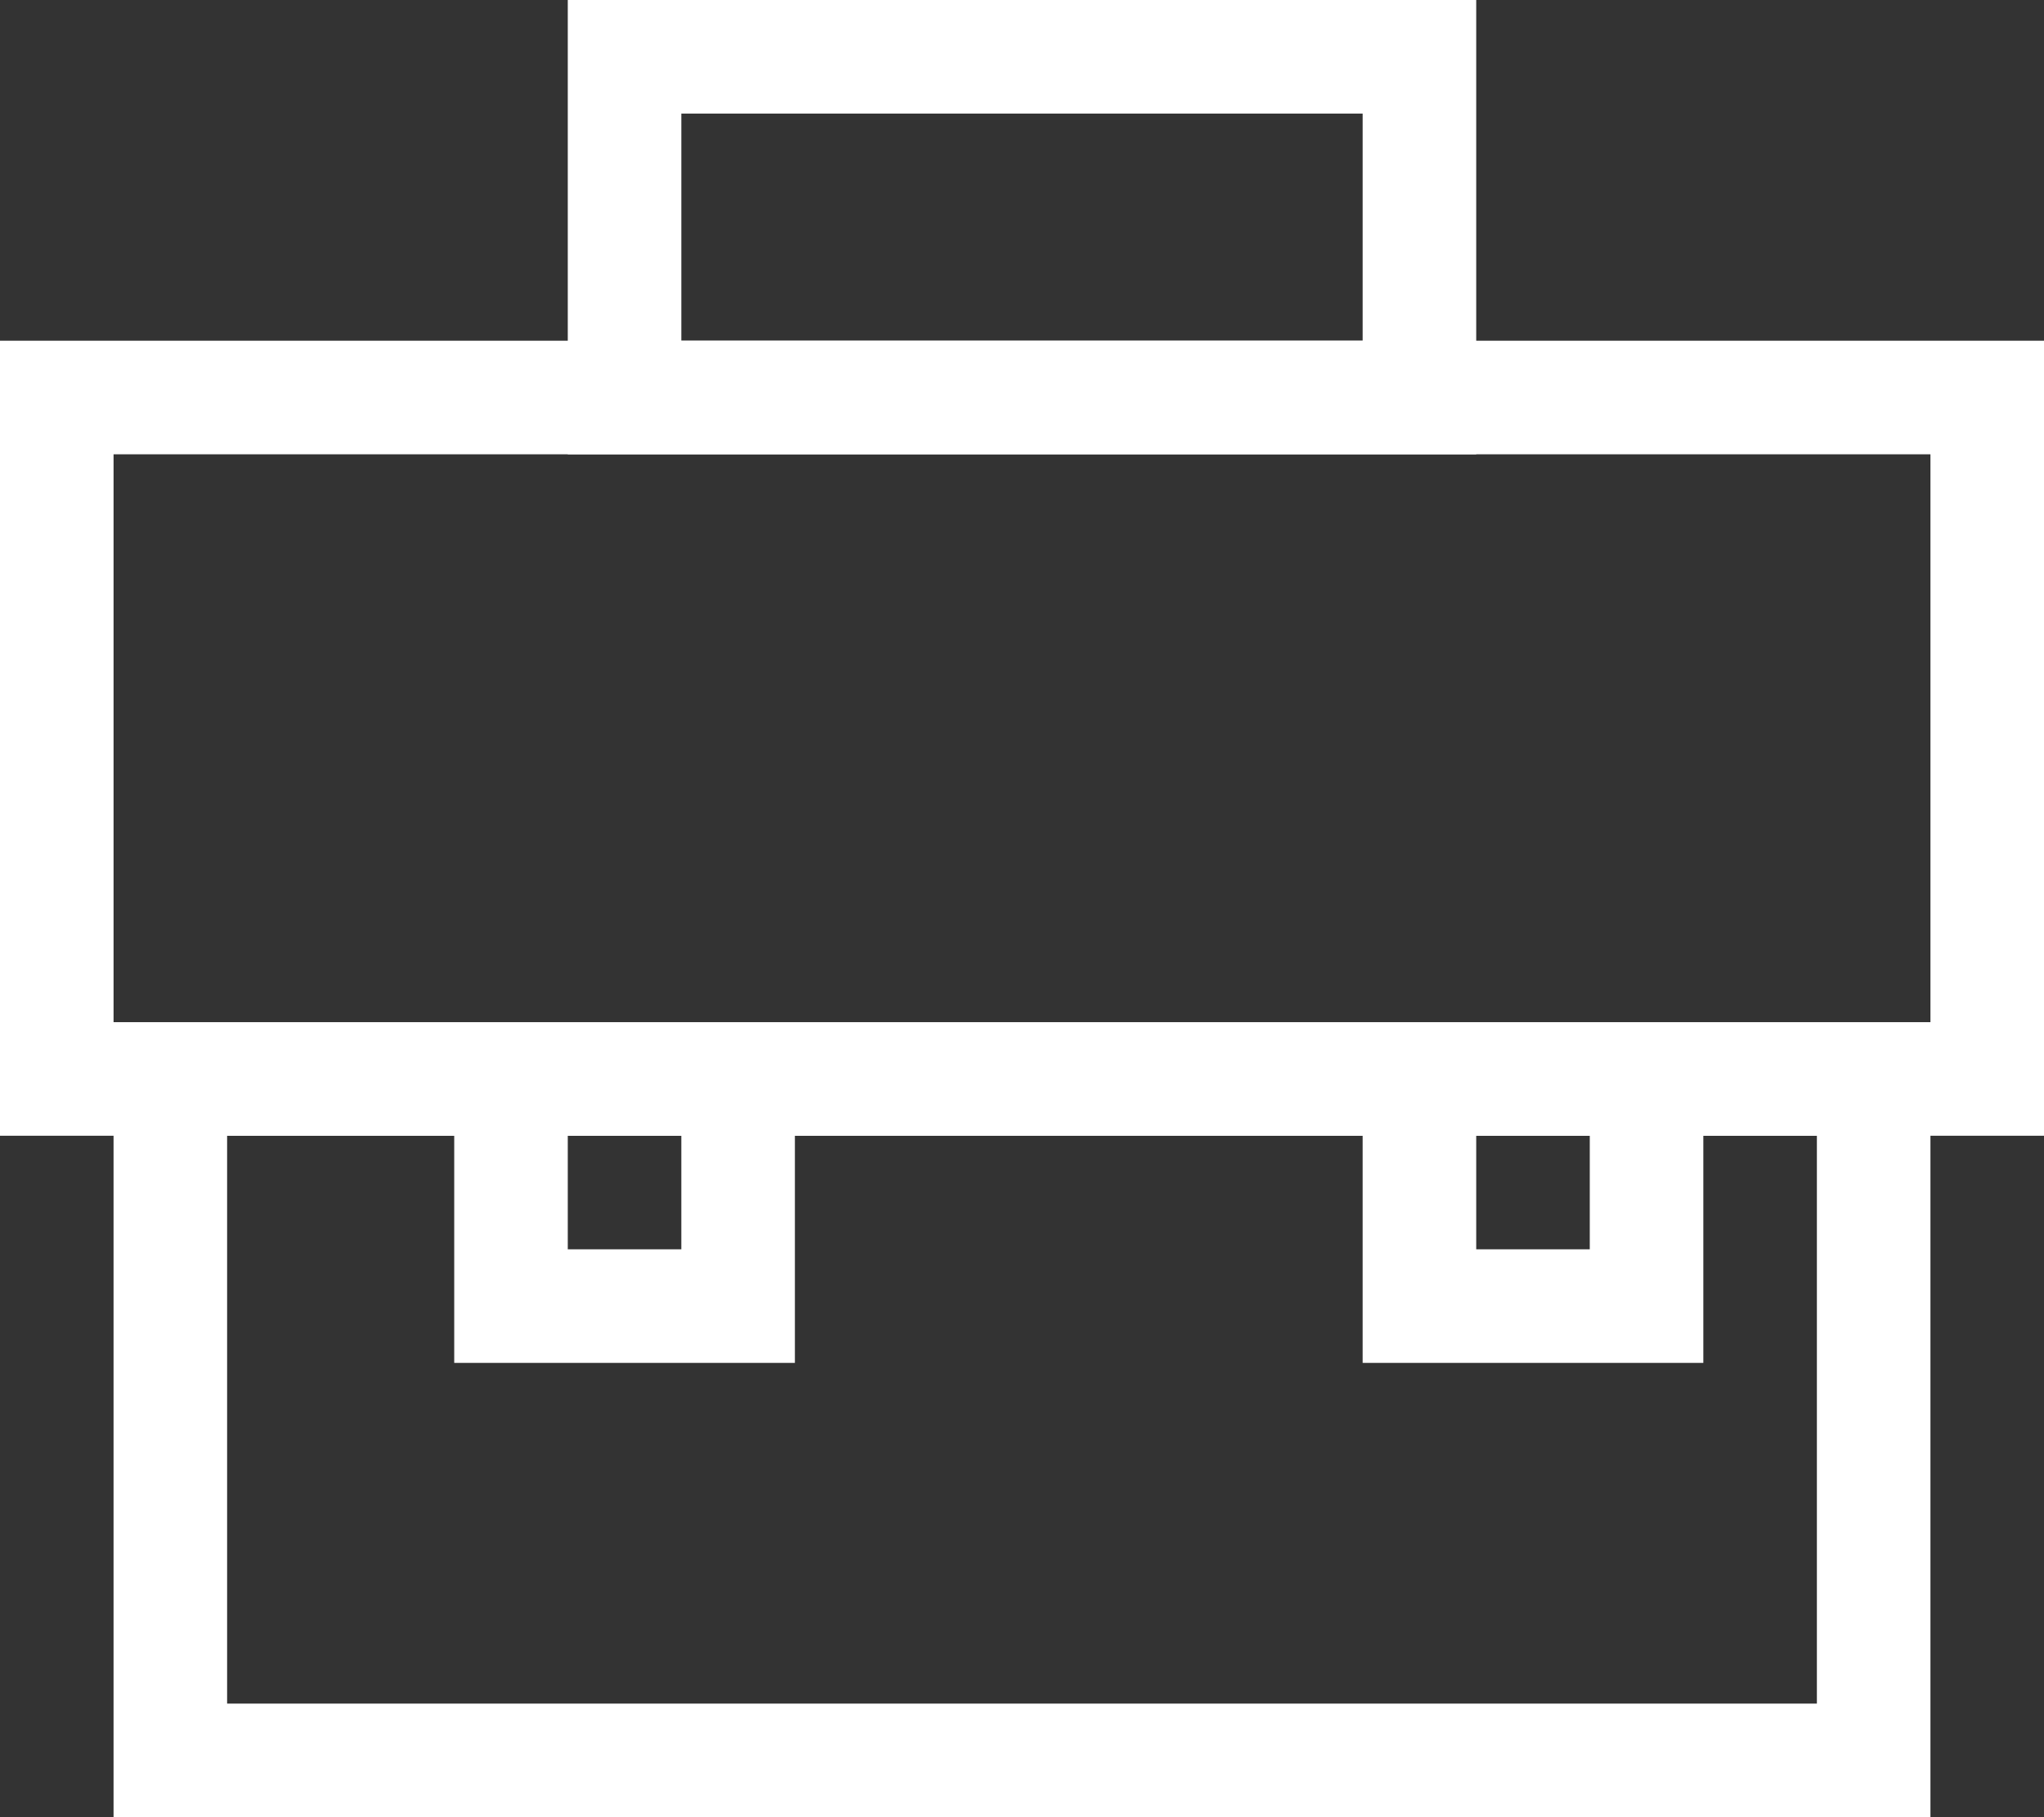 <?xml version="1.0" encoding="UTF-8"?>
<svg width="18px" height="16px" viewBox="0 0 18 16" version="1.1" xmlns="http://www.w3.org/2000/svg" xmlns:xlink="http://www.w3.org/1999/xlink">
    <rect x="0" y="0" width="18" height="16" fill="#333333" stroke="none"/>
    <!-- Generator: Sketch 52.6 (67491) - http://www.bohemiancoding.com/sketch -->
    <title>iconfinder_suit-case_4634977</title>
    <desc>Created with Sketch.</desc>
    <g id="BuyGrid" stroke="none" stroke-width="1" fill="none" fill-rule="evenodd">
        <g id="buygrid_catalog-1600" transform="translate(-394, -121)" stroke="#FFFFFF">
            <g id="Group-28" transform="translate(385, 114)">
                <g id="iconfinder_suit-case_4634977" transform="translate(9, 7)">
                    <g id="Group-15">
                        <rect id="Rectangle" x="0.5" y="3.5" width="17" height="6"></rect>
                        <rect id="Rectangle" x="4.5" y="9.5" width="2" height="2"></rect>
                        <rect id="Rectangle-Copy-25" x="12.5" y="9.5" width="2" height="2"></rect>
                        <rect id="Rectangle-Copy-24" x="5.5" y="0.5" width="7" height="3"></rect>
                        <rect id="Rectangle-Copy-23" x="1.5" y="9.5" width="15" height="6"></rect>
                    </g>
                </g>
            </g>
        </g>
    </g>
</svg>